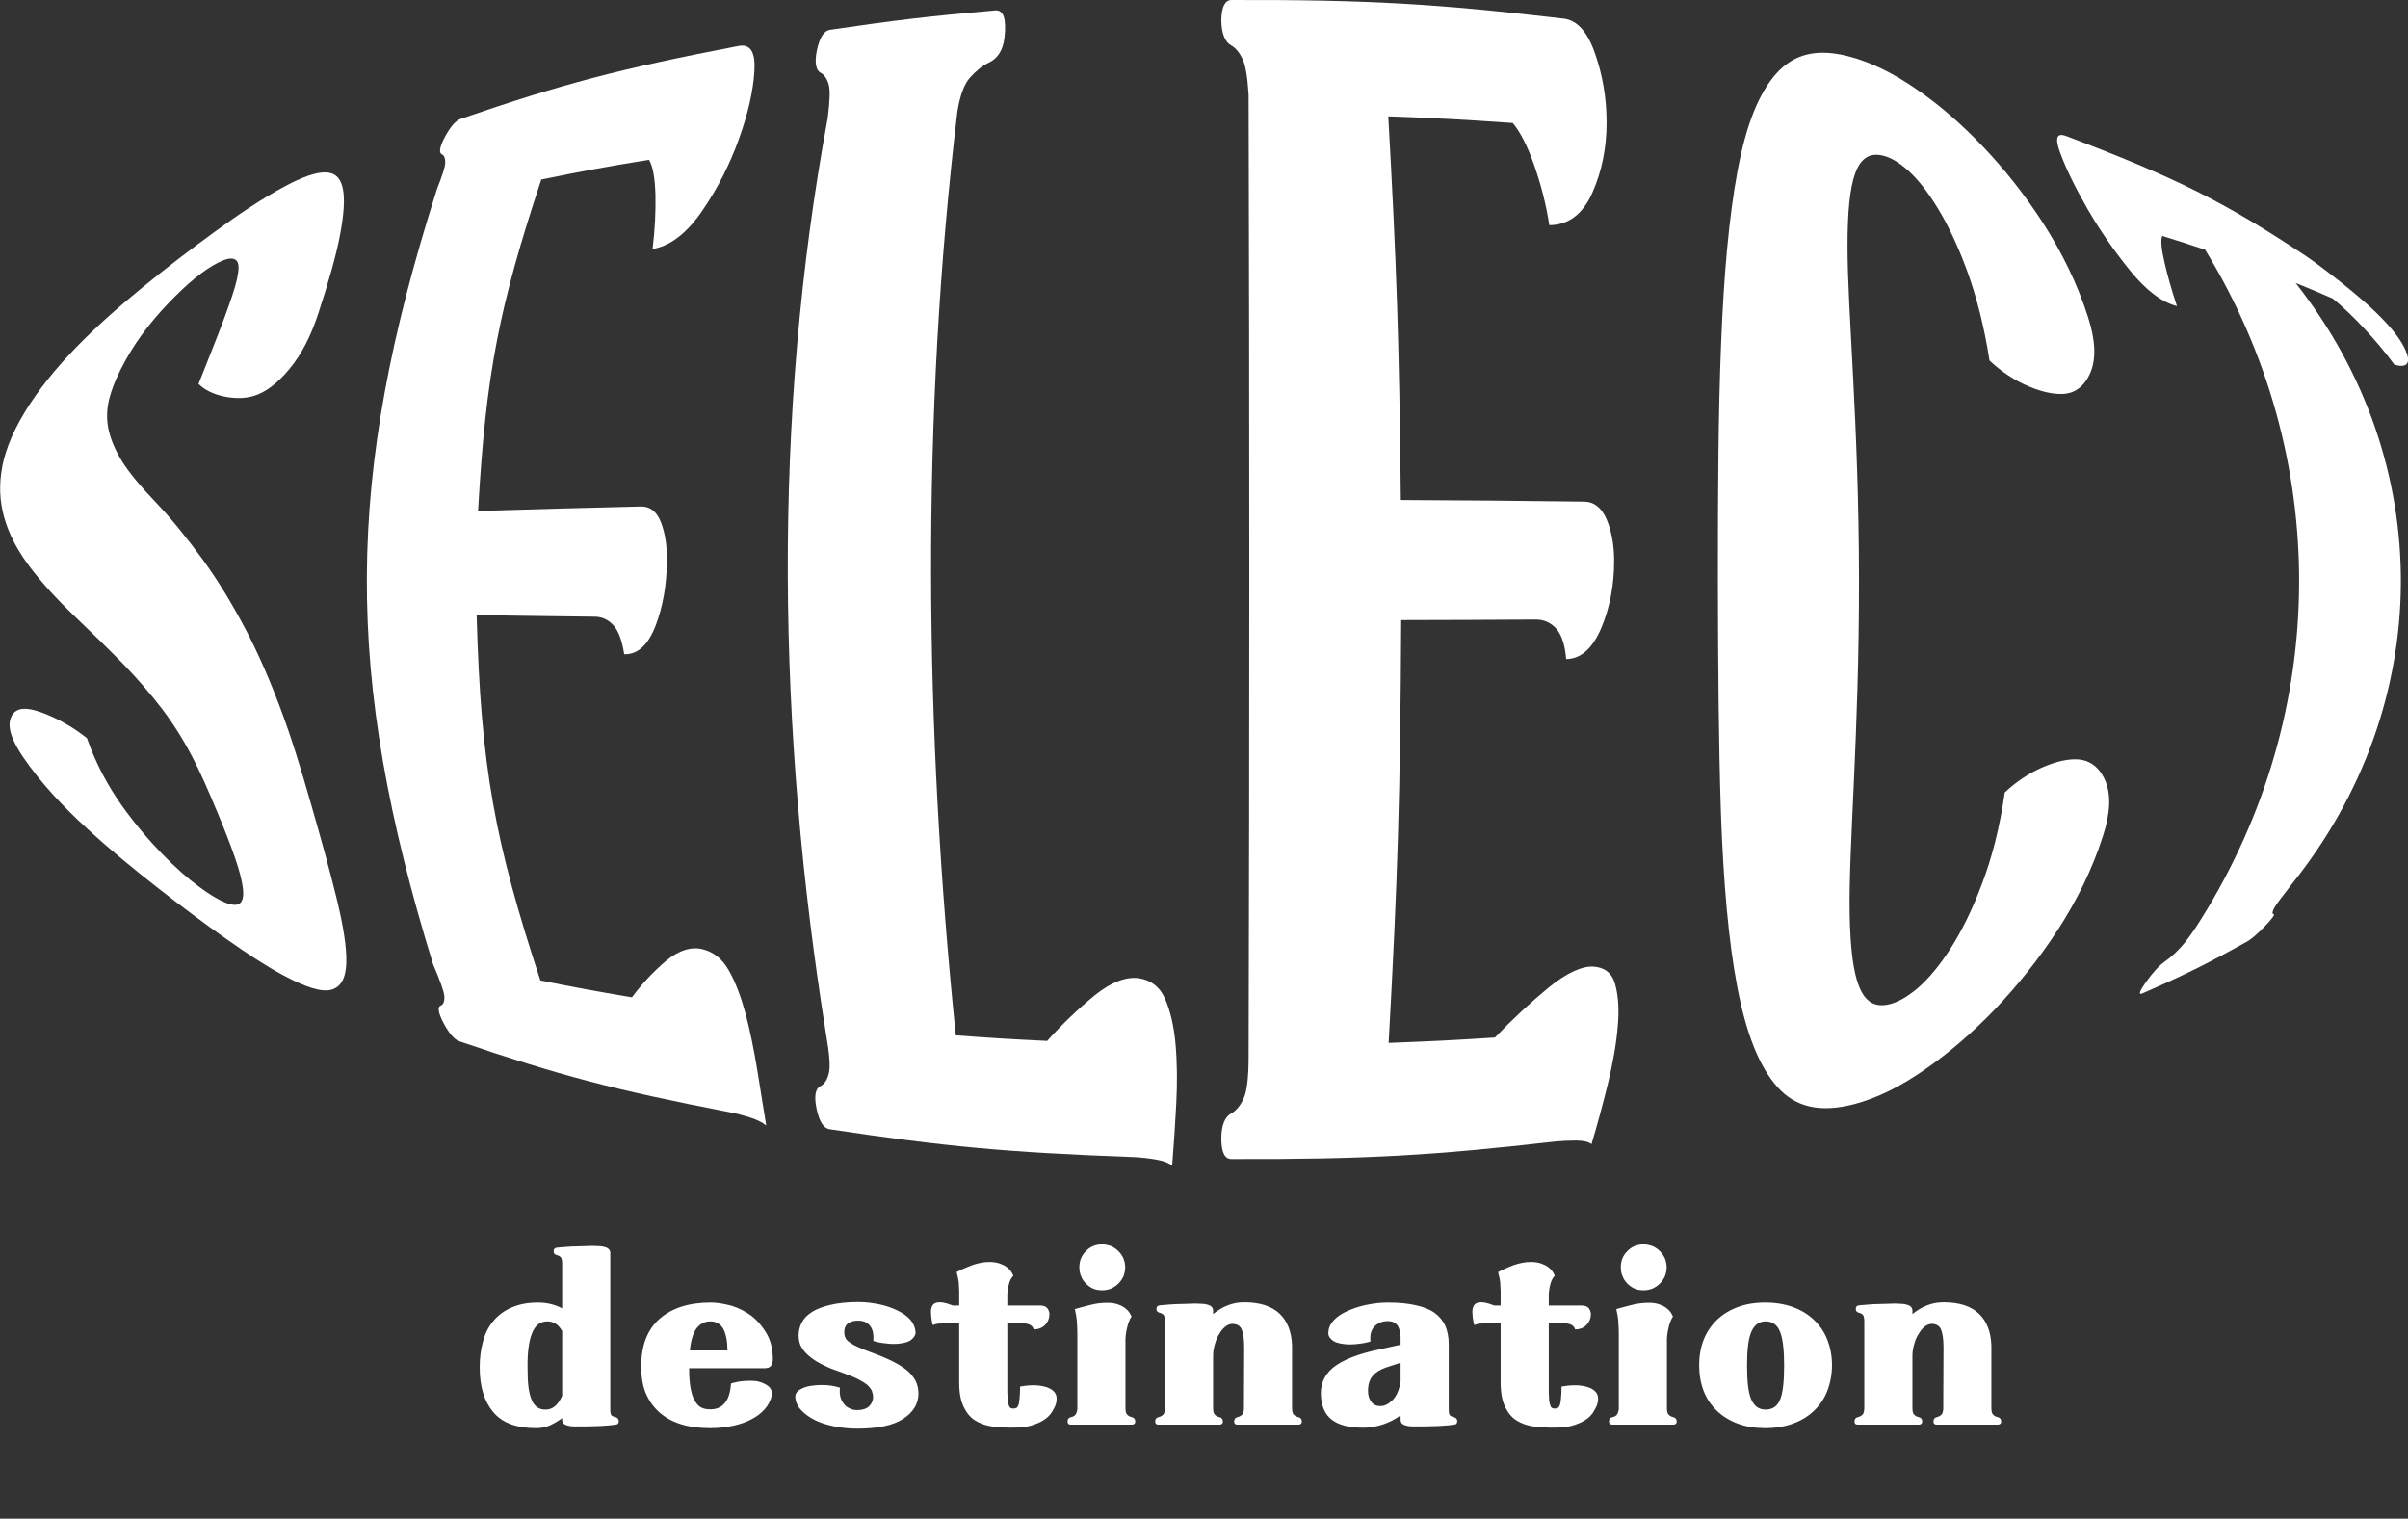 <svg width="685" height="432" viewBox="0 0 685 432" fill="none" xmlns="http://www.w3.org/2000/svg">
<rect x="0" y="0" width="685" height="432" fill="#333333" stroke="none"/>
<g clip-path="url(#clip0_250_798)">
<path d="M159.915 359.479C159.915 358.552 159.772 357.981 159.558 357.696C159.345 357.411 158.988 357.197 158.489 357.054C157.776 356.912 157.491 356.555 157.491 355.913C157.491 355.343 157.776 354.987 158.489 354.915C159.273 354.844 160.129 354.773 161.127 354.701C162.125 354.63 163.052 354.559 163.979 354.559C164.835 354.559 165.69 354.487 166.475 354.487C167.259 354.487 167.901 354.416 168.4 354.416C168.97 354.416 169.612 354.487 170.254 354.487C170.824 354.487 171.395 354.559 171.894 354.701C172.393 354.844 172.821 354.987 173.106 355.272C173.391 355.557 173.605 355.913 173.605 356.341V400.691C173.605 401.689 173.676 402.26 173.89 402.545C174.104 402.83 174.46 402.973 175.031 403.115C175.673 403.258 176.029 403.686 176.029 404.256C176.029 404.898 175.673 405.254 175.031 405.254C174.175 405.397 173.32 405.468 172.321 405.539C171.323 405.611 170.396 405.682 169.541 405.682C168.614 405.682 167.758 405.753 166.974 405.753C166.189 405.753 165.548 405.753 165.12 405.753C164.478 405.753 163.837 405.753 163.266 405.753C162.624 405.753 162.054 405.682 161.555 405.539C161.056 405.397 160.628 405.254 160.343 404.969C160.058 404.684 159.915 404.327 159.915 403.828V403.4C158.774 404.256 157.633 404.898 156.421 405.468C155.138 406.039 153.854 406.252 152.5 406.252C146.938 406.252 142.874 404.755 140.307 401.689C137.74 398.623 136.457 394.416 136.457 388.997C136.457 386.359 136.742 383.935 137.384 381.653C137.954 379.372 138.952 377.447 140.307 375.807C141.662 374.167 143.373 372.883 145.512 371.956C147.58 371.029 150.075 370.53 153.07 370.53C155.566 370.53 157.847 371.101 159.915 372.17V359.479ZM155.708 375.878C153.712 375.878 152.214 377.019 151.359 379.229C150.432 381.511 150.004 384.791 150.075 389.14C150.075 391.422 150.147 393.276 150.361 394.773C150.574 396.342 150.931 397.554 151.359 398.481C151.787 399.407 152.357 400.049 152.999 400.406C153.64 400.834 154.353 400.976 155.209 400.976C156.207 400.976 157.063 400.691 157.918 399.978C158.703 399.265 159.345 398.338 159.915 397.055V378.659C158.917 376.805 157.491 375.878 155.708 375.878ZM219.846 386.716C219.846 387.429 219.632 387.999 219.347 388.498C218.991 388.997 218.349 389.211 217.422 389.211H196.031C196.031 391.493 196.174 393.418 196.459 394.915C196.745 396.413 197.101 397.625 197.671 398.481C198.171 399.407 198.812 400.049 199.525 400.406C200.238 400.762 201.094 400.905 202.092 400.905C203.803 400.905 205.229 400.334 206.228 399.051C207.226 397.839 207.796 395.985 207.939 393.561C208.367 393.418 208.937 393.276 209.579 393.133C210.221 392.99 210.862 392.919 211.504 392.848C212.146 392.848 212.787 392.776 213.429 392.776C214 392.776 214.57 392.848 214.998 392.848C216.281 393.062 217.422 393.489 218.42 394.202C219.347 394.915 219.704 395.842 219.561 396.841C219.276 398.338 218.563 399.693 217.565 400.834C216.566 401.974 215.283 402.973 213.714 403.757C212.146 404.613 210.363 405.183 208.367 405.611C206.37 406.039 204.231 406.252 202.092 406.252C199.169 406.252 196.531 405.967 194.106 405.254C191.682 404.541 189.614 403.472 187.903 402.046C186.192 400.62 184.837 398.837 183.839 396.627C182.841 394.416 182.413 391.778 182.413 388.712C182.413 382.723 184.124 378.231 187.618 375.165C191.112 372.099 195.96 370.53 202.163 370.53C204.017 370.53 206.014 370.887 208.153 371.457C210.221 372.099 212.146 373.097 213.857 374.381C215.568 375.735 216.994 377.447 218.135 379.443C219.276 381.439 219.846 383.864 219.846 386.716ZM206.941 384.149C206.941 381.582 206.513 379.514 205.8 378.088C205.015 376.662 203.803 375.878 202.092 375.878C200.523 375.878 199.24 376.52 198.242 377.732C197.244 379.015 196.531 381.154 196.245 384.149H206.941ZM239.312 390.352C237.6 389.782 236.032 389.211 234.606 388.498C233.108 387.785 231.825 387.072 230.755 386.217C229.615 385.361 228.759 384.434 228.117 383.436C227.476 382.438 227.19 381.226 227.19 379.871C227.19 378.587 227.476 377.304 228.117 376.163C228.688 375.022 229.686 374.024 231.041 373.168C232.395 372.313 234.178 371.671 236.317 371.172C238.456 370.673 241.094 370.388 244.16 370.388C246.37 370.388 248.438 370.673 250.435 371.101C252.36 371.529 254.071 372.17 255.497 372.883C256.923 373.596 258.135 374.452 258.991 375.45C259.847 376.448 260.274 377.518 260.417 378.659C260.56 379.514 260.203 380.227 259.419 380.94C258.634 381.653 257.351 382.081 255.64 382.224C255.212 382.295 254.641 382.295 254 382.295C253.358 382.295 252.716 382.224 252.075 382.152C251.362 382.081 250.72 382.01 250.078 381.867C249.365 381.725 248.866 381.582 248.438 381.439C248.581 379.586 248.296 378.16 247.511 377.161C246.727 376.163 245.586 375.664 244.089 375.664C242.805 375.664 241.878 375.949 241.165 376.52C240.452 377.09 240.167 377.874 240.167 378.873C240.167 379.443 240.239 380.013 240.452 380.441C240.595 380.869 240.952 381.297 241.522 381.725C242.092 382.152 242.877 382.652 243.875 383.079C244.873 383.579 246.157 384.078 247.725 384.648C250.078 385.504 252.146 386.359 253.857 387.215C255.568 388.071 256.923 388.926 258.064 389.853C259.133 390.78 259.918 391.778 260.488 392.848C260.987 393.917 261.273 395.129 261.273 396.413C261.273 399.336 259.775 401.76 256.923 403.614C254.071 405.468 249.722 406.395 243.875 406.395C241.593 406.395 239.383 406.181 237.315 405.753C235.247 405.326 233.394 404.755 231.825 403.971C230.256 403.186 228.973 402.26 227.975 401.19C226.976 400.192 226.406 398.98 226.263 397.696C226.121 396.769 226.477 395.985 227.476 395.343C228.402 394.773 229.543 394.345 230.827 394.202C233.964 393.775 236.673 393.989 238.955 394.773C238.812 395.771 238.884 396.698 239.098 397.482C239.312 398.267 239.668 398.908 240.167 399.479C240.595 400.049 241.165 400.406 241.807 400.691C242.378 400.976 243.091 401.119 243.804 401.119C245.301 401.119 246.442 400.762 247.226 400.049C247.939 399.336 248.367 398.409 248.367 397.411C248.367 396.841 248.224 396.199 248.01 395.629C247.725 395.058 247.297 394.488 246.656 393.917C245.943 393.347 245.016 392.776 243.875 392.206C242.734 391.636 241.165 391.065 239.312 390.352ZM294.039 378.16C293.896 377.589 293.54 377.161 293.041 376.876C292.47 376.591 291.829 376.448 291.116 376.448H286.552V394.274C286.552 395.7 286.552 396.769 286.624 397.625C286.624 398.481 286.766 399.122 286.909 399.55C287.051 399.978 287.194 400.334 287.408 400.477C287.622 400.62 287.907 400.691 288.264 400.691C288.62 400.691 288.905 400.62 289.19 400.477C289.404 400.334 289.618 399.978 289.761 399.55C289.904 399.122 289.975 398.481 290.046 397.625C290.117 396.841 290.189 395.771 290.189 394.416C291.401 394.202 292.684 394.06 294.11 394.06C295.465 394.06 296.677 394.274 297.818 394.63C300.242 395.486 301.098 397.126 300.314 399.55C300.028 400.334 299.601 401.119 299.101 401.903C298.531 402.687 297.818 403.4 296.891 403.971C295.893 404.613 294.681 405.112 293.255 405.539C291.829 405.967 290.046 406.11 287.907 406.11C285.768 406.11 283.843 406.039 282.06 405.753C280.278 405.468 278.709 404.898 277.354 404.042C276 403.186 274.93 401.903 274.146 400.192C273.29 398.481 272.862 396.199 272.862 393.276V376.448H268.727C268.085 376.448 267.443 376.52 266.873 376.52C266.303 376.591 265.804 376.734 265.376 376.947C265.233 376.448 265.091 375.949 265.019 375.379C264.948 374.88 264.877 374.381 264.877 373.953C264.734 372.883 264.877 372.028 265.233 371.386C265.59 370.816 266.231 370.459 267.23 370.459C268.014 370.459 268.727 370.602 269.44 370.816C270.082 371.029 270.652 371.243 271.08 371.386H272.862V367.322C272.862 366.751 272.791 366.252 272.791 365.824C272.791 365.397 272.72 365.04 272.72 364.612C272.648 364.256 272.577 363.828 272.506 363.4C272.363 362.972 272.292 362.473 272.149 361.832C273.362 361.19 274.788 360.548 276.499 359.906C278.139 359.336 279.779 358.979 281.419 358.979C282.559 358.979 283.486 359.122 284.342 359.407C285.126 359.692 285.768 359.978 286.338 360.405C286.909 360.833 287.337 361.261 287.622 361.689C287.907 362.117 288.121 362.545 288.264 362.901C287.693 363.471 287.265 364.256 286.98 365.397C286.695 366.537 286.552 367.536 286.552 368.463V371.386H295.964C296.891 371.386 297.533 371.671 297.961 372.17C298.317 372.669 298.531 373.24 298.531 373.881C298.531 375.022 298.103 376.021 297.319 376.876C296.463 377.732 295.394 378.16 294.039 378.16ZM320.163 400.477C320.163 401.475 320.306 402.117 320.662 402.402C320.948 402.759 321.375 402.973 321.946 403.115C322.588 403.258 322.944 403.686 322.944 404.327C322.944 404.969 322.588 405.254 321.946 405.254H304.691C303.978 405.254 303.693 404.969 303.693 404.327C303.693 403.686 303.978 403.258 304.691 403.115C305.119 403.044 305.546 402.83 305.832 402.545C306.117 402.26 306.331 401.689 306.473 400.905V379.3C306.473 378.16 306.402 377.019 306.331 375.878C306.259 374.808 306.046 373.668 305.76 372.384C306.972 372.028 308.398 371.671 310.038 371.243C311.607 370.816 313.318 370.602 315.03 370.602C316.17 370.602 317.097 370.744 317.953 371.029C318.737 371.315 319.379 371.6 319.949 372.028C320.52 372.455 320.948 372.883 321.233 373.311C321.518 373.739 321.732 374.167 321.875 374.523C321.304 375.379 320.876 376.52 320.591 377.803C320.306 379.087 320.163 380.227 320.163 381.154V400.477ZM307.044 360.477C307.044 358.694 307.614 357.197 308.898 355.913C310.11 354.63 311.678 353.988 313.532 353.988C314.388 353.988 315.243 354.202 316.099 354.487C316.883 354.844 317.596 355.343 318.167 355.913C318.737 356.484 319.236 357.197 319.593 357.981C319.878 358.766 320.092 359.621 320.092 360.477C320.092 361.404 319.878 362.259 319.593 363.044C319.236 363.828 318.737 364.541 318.167 365.111C317.596 365.682 316.883 366.181 316.099 366.537C315.243 366.894 314.388 367.037 313.532 367.037C312.534 367.037 311.678 366.894 310.894 366.537C310.11 366.181 309.468 365.682 308.898 365.111C308.327 364.541 307.828 363.828 307.543 363.044C307.186 362.259 307.044 361.404 307.044 360.477ZM331.401 375.878C331.401 374.951 331.258 374.381 331.045 374.095C330.831 373.81 330.474 373.596 329.975 373.454C329.262 373.311 328.977 372.955 328.977 372.313C328.977 371.742 329.262 371.386 329.975 371.315C330.759 371.243 331.615 371.172 332.613 371.101C333.611 371.029 334.538 370.958 335.465 370.958C336.321 370.958 337.177 370.887 337.961 370.887C338.745 370.887 339.387 370.816 339.886 370.816C340.456 370.816 341.098 370.887 341.74 370.887C342.31 370.887 342.881 370.958 343.38 371.101C343.879 371.243 344.307 371.386 344.592 371.671C344.877 371.956 345.091 372.313 345.091 372.741V373.81C346.374 372.741 347.8 371.885 349.298 371.315C350.724 370.744 352.292 370.459 353.932 370.459C358.496 370.459 361.847 371.6 364.057 373.739C366.268 375.878 367.408 378.873 367.551 382.723V400.477C367.551 401.475 367.694 402.117 368.05 402.402C368.335 402.759 368.763 402.973 369.334 403.115C369.975 403.258 370.332 403.686 370.332 404.327C370.332 404.969 369.975 405.254 369.334 405.254H352.079C351.366 405.254 351.08 404.969 351.08 404.327C351.08 403.686 351.366 403.258 352.079 403.115C352.578 402.973 353.006 402.759 353.362 402.402C353.647 402.117 353.79 401.618 353.861 400.905V400.477L353.932 383.222C353.932 380.869 353.647 379.158 353.219 378.16C352.792 377.161 351.865 376.591 350.581 376.591C349.868 376.591 349.227 376.876 348.656 377.304C348.014 377.803 347.444 378.445 346.945 379.3C346.374 380.156 345.947 381.083 345.661 382.152C345.305 383.293 345.091 384.434 345.091 385.575V400.477C345.091 401.475 345.234 402.117 345.59 402.402C345.875 402.759 346.303 402.973 346.874 403.115C347.515 403.258 347.872 403.686 347.872 404.327C347.872 404.969 347.515 405.254 346.874 405.254H329.619C328.906 405.254 328.62 404.969 328.62 404.327C328.62 403.686 328.906 403.258 329.619 403.115C330.118 402.973 330.545 402.759 330.902 402.402C331.187 402.117 331.401 401.475 331.401 400.477V375.878ZM375.825 397.839C375.397 394.274 376.467 391.35 379.176 389.069C381.885 386.858 386.377 385.076 392.652 383.792L398.427 382.509V380.584C398.427 379.229 398.142 378.088 397.643 377.161C397.073 376.306 396.146 375.807 394.791 375.807C393.222 375.807 392.01 376.306 391.012 377.304C390.014 378.302 389.657 379.728 389.871 381.582C389.443 381.725 388.873 381.867 388.231 382.01C387.518 382.152 386.877 382.224 386.235 382.295C385.522 382.366 384.88 382.438 384.238 382.438C383.597 382.438 383.098 382.438 382.67 382.366C380.887 382.224 379.604 381.796 378.82 381.083C378.035 380.37 377.75 379.657 377.893 378.801C377.964 377.66 378.463 376.591 379.39 375.593C380.317 374.595 381.529 373.739 383.098 373.026C384.666 372.313 386.449 371.671 388.445 371.243C390.442 370.816 392.581 370.53 394.862 370.53C398 370.53 400.638 370.816 402.848 371.315C405.059 371.814 406.841 372.527 408.196 373.525C409.551 374.523 410.549 375.807 411.19 377.233C411.761 378.659 412.117 380.37 412.117 382.224V400.691C412.117 401.689 412.189 402.26 412.403 402.545C412.617 402.83 412.973 402.973 413.543 403.115C414.185 403.258 414.542 403.686 414.542 404.256C414.542 404.898 414.185 405.254 413.543 405.254C412.688 405.397 411.832 405.468 410.834 405.539C409.836 405.611 408.909 405.682 408.053 405.682C407.126 405.682 406.271 405.753 405.486 405.753C404.702 405.753 404.06 405.753 403.633 405.753C402.991 405.753 402.349 405.753 401.779 405.753C401.137 405.753 400.567 405.682 400.067 405.539C399.568 405.397 399.14 405.254 398.855 404.969C398.57 404.684 398.427 404.327 398.427 403.828V402.616C396.859 403.757 395.29 404.541 393.65 405.112C391.939 405.682 390.299 406.039 388.73 406.11C384.88 406.252 381.814 405.682 379.675 404.399C377.465 403.115 376.181 400.976 375.825 397.839ZM389.158 395.629C389.158 396.912 389.443 397.91 390.085 398.766C390.727 399.621 391.583 399.978 392.723 399.978C393.864 399.978 395.005 399.407 396.146 398.267C397.287 397.126 398.071 395.343 398.427 392.919V387.643L394.292 388.997C392.652 389.568 391.369 390.352 390.513 391.35C389.586 392.42 389.158 393.846 389.158 395.629ZM448.062 378.16C447.919 377.589 447.563 377.161 447.064 376.876C446.493 376.591 445.851 376.448 445.138 376.448H440.575V394.274C440.575 395.7 440.575 396.769 440.646 397.625C440.646 398.481 440.789 399.122 440.932 399.55C441.074 399.978 441.217 400.334 441.431 400.477C441.645 400.62 441.93 400.691 442.286 400.691C442.643 400.691 442.928 400.62 443.213 400.477C443.427 400.334 443.641 399.978 443.784 399.55C443.926 399.122 443.998 398.481 444.069 397.625C444.14 396.841 444.212 395.771 444.212 394.416C445.424 394.202 446.707 394.06 448.133 394.06C449.488 394.06 450.7 394.274 451.841 394.63C454.265 395.486 455.121 397.126 454.336 399.55C454.051 400.334 453.623 401.119 453.124 401.903C452.554 402.687 451.841 403.4 450.914 403.971C449.916 404.613 448.704 405.112 447.278 405.539C445.851 405.967 444.069 406.11 441.93 406.11C439.791 406.11 437.866 406.039 436.083 405.753C434.301 405.468 432.732 404.898 431.377 404.042C430.023 403.186 428.953 401.903 428.169 400.192C427.313 398.481 426.885 396.199 426.885 393.276V376.448H422.75C422.108 376.448 421.466 376.52 420.896 376.52C420.325 376.591 419.826 376.734 419.399 376.947C419.256 376.448 419.113 375.949 419.042 375.379C418.971 374.88 418.899 374.381 418.899 373.953C418.757 372.883 418.899 372.028 419.256 371.386C419.612 370.816 420.254 370.459 421.252 370.459C422.037 370.459 422.75 370.602 423.463 370.816C424.104 371.029 424.675 371.243 425.103 371.386H426.885V367.322C426.885 366.751 426.814 366.252 426.814 365.824C426.814 365.397 426.743 365.04 426.743 364.612C426.671 364.256 426.6 363.828 426.529 363.4C426.386 362.972 426.315 362.473 426.172 361.832C427.384 361.19 428.81 360.548 430.522 359.906C432.162 359.336 433.801 358.979 435.441 358.979C436.582 358.979 437.509 359.122 438.365 359.407C439.149 359.692 439.791 359.978 440.361 360.405C440.932 360.833 441.359 361.261 441.645 361.689C441.93 362.117 442.144 362.545 442.286 362.901C441.716 363.471 441.288 364.256 441.003 365.397C440.718 366.537 440.575 367.536 440.575 368.463V371.386H449.987C450.914 371.386 451.556 371.671 451.983 372.17C452.34 372.669 452.554 373.24 452.554 373.881C452.554 375.022 452.126 376.021 451.342 376.876C450.486 377.732 449.417 378.16 448.062 378.16ZM474.186 400.477C474.186 401.475 474.329 402.117 474.685 402.402C474.97 402.759 475.398 402.973 475.969 403.115C476.61 403.258 476.967 403.686 476.967 404.327C476.967 404.969 476.61 405.254 475.969 405.254H458.714C458.001 405.254 457.715 404.969 457.715 404.327C457.715 403.686 458.001 403.258 458.714 403.115C459.141 403.044 459.569 402.83 459.854 402.545C460.14 402.26 460.354 401.689 460.496 400.905V379.3C460.496 378.16 460.425 377.019 460.354 375.878C460.282 374.808 460.068 373.668 459.783 372.384C460.995 372.028 462.421 371.671 464.061 371.243C465.63 370.816 467.341 370.602 469.052 370.602C470.193 370.602 471.12 370.744 471.976 371.029C472.76 371.315 473.402 371.6 473.972 372.028C474.543 372.455 474.97 372.883 475.256 373.311C475.541 373.739 475.755 374.167 475.897 374.523C475.327 375.379 474.899 376.52 474.614 377.803C474.329 379.087 474.186 380.227 474.186 381.154V400.477ZM461.067 360.477C461.067 358.694 461.637 357.197 462.92 355.913C464.133 354.63 465.701 353.988 467.555 353.988C468.411 353.988 469.266 354.202 470.122 354.487C470.906 354.844 471.619 355.343 472.19 355.913C472.76 356.484 473.259 357.197 473.616 357.981C473.901 358.766 474.115 359.621 474.115 360.477C474.115 361.404 473.901 362.259 473.616 363.044C473.259 363.828 472.76 364.541 472.19 365.111C471.619 365.682 470.906 366.181 470.122 366.537C469.266 366.894 468.411 367.037 467.555 367.037C466.557 367.037 465.701 366.894 464.917 366.537C464.133 366.181 463.491 365.682 462.92 365.111C462.35 364.541 461.851 363.828 461.566 363.044C461.209 362.259 461.067 361.404 461.067 360.477ZM521.146 388.284C521.146 390.994 520.647 393.489 519.791 395.7C518.936 397.91 517.652 399.764 516.012 401.333C514.372 402.901 512.376 404.113 510.023 404.969C507.67 405.825 505.032 406.252 502.109 406.252C499.256 406.252 496.618 405.825 494.337 404.969C492.055 404.113 490.059 402.901 488.419 401.333C486.779 399.764 485.495 397.91 484.64 395.7C483.784 393.489 483.356 390.994 483.356 388.284C483.356 385.718 483.784 383.293 484.64 381.083C485.495 378.944 486.779 377.019 488.419 375.45C490.059 373.881 492.055 372.669 494.337 371.814C496.618 370.958 499.256 370.53 502.109 370.53C505.032 370.53 507.67 370.958 510.023 371.814C512.376 372.669 514.372 373.881 516.012 375.45C517.652 377.019 518.936 378.873 519.791 381.012C520.647 383.222 521.146 385.646 521.146 388.284ZM507.527 388.427C507.527 384.078 507.171 380.869 506.387 378.873C505.602 376.876 504.248 375.878 502.251 375.878C500.397 375.878 499.043 376.876 498.187 378.873C497.331 380.869 496.975 384.078 496.975 388.427C496.975 392.99 497.331 396.199 498.187 398.124C499.043 400.049 500.397 400.976 502.251 400.976C504.248 400.976 505.602 400.049 506.387 398.124C507.171 396.199 507.527 392.99 507.527 388.427ZM530.336 375.878C530.336 374.951 530.193 374.381 529.979 374.095C529.765 373.81 529.409 373.596 528.91 373.454C528.197 373.311 527.911 372.955 527.911 372.313C527.911 371.742 528.197 371.386 528.91 371.315C529.694 371.243 530.55 371.172 531.548 371.101C532.546 371.029 533.473 370.958 534.4 370.958C535.255 370.958 536.111 370.887 536.895 370.887C537.68 370.887 538.321 370.816 538.821 370.816C539.391 370.816 540.033 370.887 540.674 370.887C541.245 370.887 541.815 370.958 542.314 371.101C542.813 371.243 543.241 371.386 543.526 371.671C543.812 371.956 544.026 372.313 544.026 372.741V373.81C545.309 372.741 546.735 371.885 548.232 371.315C549.658 370.744 551.227 370.459 552.867 370.459C557.43 370.459 560.781 371.6 562.992 373.739C565.202 375.878 566.343 378.873 566.486 382.723V400.477C566.486 401.475 566.628 402.117 566.985 402.402C567.27 402.759 567.698 402.973 568.268 403.115C568.91 403.258 569.266 403.686 569.266 404.327C569.266 404.969 568.91 405.254 568.268 405.254H551.013C550.3 405.254 550.015 404.969 550.015 404.327C550.015 403.686 550.3 403.258 551.013 403.115C551.512 402.973 551.94 402.759 552.297 402.402C552.582 402.117 552.724 401.618 552.796 400.905V400.477L552.867 383.222C552.867 380.869 552.582 379.158 552.154 378.16C551.726 377.161 550.799 376.591 549.516 376.591C548.803 376.591 548.161 376.876 547.591 377.304C546.949 377.803 546.379 378.445 545.879 379.3C545.309 380.156 544.881 381.083 544.596 382.152C544.239 383.293 544.026 384.434 544.026 385.575V400.477C544.026 401.475 544.168 402.117 544.525 402.402C544.81 402.759 545.238 402.973 545.808 403.115C546.45 403.258 546.806 403.686 546.806 404.327C546.806 404.969 546.45 405.254 545.808 405.254H528.553C527.84 405.254 527.555 404.969 527.555 404.327C527.555 403.686 527.84 403.258 528.553 403.115C529.052 402.973 529.48 402.759 529.837 402.402C530.122 402.117 530.336 401.475 530.336 400.477V375.878Z" fill="white"/>
<path d="M8.937 161.847C5.669 157.608 3.166 153.267 1.685 148.773C0.153 144.278 -0.358 139.529 0.357 134.473C1.021 129.417 3.115 123.748 6.996 117.314C10.775 111.083 15.678 105.006 21.449 99.031C27.22 93.055 33.655 87.387 40.447 81.82C47.188 76.305 54.134 70.993 61.079 65.937C68.025 60.881 74.613 56.438 81.201 52.914C86.001 50.361 89.678 49.033 92.436 49.033C95.194 49.033 96.828 50.514 97.492 53.476C98.156 56.489 97.85 60.932 96.726 66.857C95.603 72.781 93.458 80.237 90.547 89.174C88.504 95.405 85.848 100.716 82.375 104.904C78.903 109.142 75.43 111.645 72.213 112.615C70.987 112.973 69.608 113.228 68.076 113.228C66.595 113.228 65.063 113.075 63.633 112.768C62.203 112.462 60.875 112.002 59.598 111.389C58.322 110.777 57.3 110.011 56.483 109.193C59.394 101.788 61.896 95.66 63.684 90.808C65.471 85.957 66.799 82.177 67.412 79.42C68.025 76.662 68.025 74.926 67.31 74.16C66.595 73.394 65.369 73.343 63.531 74.057C59.752 75.538 55.104 79.011 49.742 84.374C44.38 89.736 39.477 95.66 35.698 102.503C33.604 106.283 32.123 109.704 31.255 112.819C30.386 115.884 30.233 118.846 30.795 121.757C31.357 124.668 32.633 127.783 34.676 131.154C36.77 134.524 40.038 138.405 44.328 142.9C48.925 147.7 53.368 153.318 57.658 159.14C61.896 164.962 65.88 171.499 69.608 178.546C73.336 185.543 76.656 193.203 79.72 201.375C82.784 209.495 85.542 218.432 88.249 227.931C91.262 238.349 93.815 247.593 95.756 255.56C97.696 263.476 98.667 269.655 98.513 273.996C98.36 278.337 96.93 280.839 94.173 281.554C91.415 282.269 86.972 280.839 80.639 277.469C75.685 274.813 70.323 271.289 64.246 266.999C58.219 262.761 51.785 257.96 44.992 252.649C38.251 247.389 31.306 241.72 24.666 235.591C17.976 229.463 11.746 222.875 6.69 215.521C3.575 210.976 2.349 207.554 2.809 205.154C3.268 202.753 4.851 201.528 7.252 201.63C8.12 201.681 9.294 201.834 10.673 202.294C12.052 202.702 13.584 203.315 15.116 204.03C16.7 204.745 18.283 205.613 19.968 206.635C21.653 207.656 23.186 208.78 24.718 209.954C27.322 217.411 30.846 223.743 34.625 229.106C38.455 234.468 42.388 239.064 46.167 242.945C49.946 246.827 53.419 249.891 56.483 252.138C59.496 254.385 62.05 255.917 64.041 256.734C68.076 258.317 69.608 257.041 69.097 252.649C68.587 248.206 65.982 241.056 61.896 231.199C59.394 225.224 57.096 219.811 54.645 215.215C52.244 210.567 49.435 206.073 46.167 201.732C43.001 197.595 39.273 193.254 35.136 188.965C30.999 184.726 26.096 179.976 20.938 175.023C16.24 170.528 12.206 166.085 8.937 161.847Z" fill="white"/>
<path d="M174.505 177.883C173.024 176.249 171.237 175.431 169.143 175.431C155.405 175.278 148.715 175.176 135.59 174.972C136.765 218.381 140.799 239.524 153.72 278.899C163.883 280.942 169.143 281.912 179.766 283.7C182.574 279.92 185.843 276.397 189.469 273.332C193.095 270.268 196.721 269.247 199.836 270.013C202.798 270.728 205.403 272.617 207.292 275.988C209.233 279.359 210.765 283.495 212.093 288.347C213.37 293.199 214.442 298.459 215.361 304.025C216.281 309.643 217.149 315.005 217.966 320.163C216.842 319.244 215.157 318.427 213.012 317.763C210.867 317.099 209.029 316.64 207.548 316.384C174.505 310.001 158.98 305.864 130.687 296.212C129.309 295.752 127.828 294.067 126.244 291.156C124.559 287.989 124.457 286.406 125.376 286.049C126.091 285.793 126.5 284.823 126.398 283.393C126.295 281.963 125.172 278.95 123.18 274.252C97.747 191.723 98.054 136.21 124.253 53.936C125.785 50.004 126.653 47.45 126.653 46.276C126.704 45.101 126.347 44.182 125.734 43.927C124.866 43.569 124.917 41.986 126.602 38.871C128.185 35.96 129.666 34.274 131.045 33.815C160.053 23.856 176.038 19.617 210.05 13.08C213.523 12.416 214.953 14.817 214.595 20.383C214.238 25.899 212.808 32.283 210.254 39.381C207.701 46.531 204.279 53.374 199.836 59.86C195.444 66.295 190.695 69.972 185.639 70.84C186.303 65.376 186.558 60.218 186.456 55.417C186.303 50.617 185.741 47.297 184.617 45.459C172.054 47.502 165.926 48.625 153.975 51.076C142.127 86.876 138.195 106.028 135.999 145.351C153.924 144.79 163.219 144.534 182.319 144.075C184.975 144.024 186.864 145.556 188.039 148.62C189.214 151.684 189.775 155.31 189.724 159.549C189.673 166.392 188.55 172.674 186.456 178.087C184.311 183.552 181.4 186.207 177.57 186.105C176.957 182.224 175.986 179.517 174.505 177.883Z" fill="white"/>
<path d="M283.08 2.961C285.48 2.756 286.349 5.31 285.736 10.723C285.327 14.4 283.693 16.698 281.293 17.822C279.403 18.69 277.616 20.222 275.981 22.01C274.347 23.797 273.121 27.015 272.355 31.662C261.937 118.685 262.959 207.444 271.896 294.518C282.161 295.284 287.37 295.591 297.89 296.102C302.129 291.352 306.674 287.011 311.424 283.13C316.224 279.249 320.565 277.767 323.987 278.278C327.255 278.789 329.86 280.576 331.392 284.049C332.924 287.522 333.946 291.863 334.405 297.021C334.865 302.179 334.916 307.848 334.61 313.925C334.303 320.002 333.895 325.926 333.435 331.595C332.362 330.727 330.626 330.114 328.277 329.757C325.928 329.399 323.885 329.195 322.2 329.144C286.349 327.816 268.934 326.182 235.994 321.228C234.308 320.973 233.083 319.083 232.317 315.559C231.499 311.729 232.01 309.584 233.389 308.971C234.513 308.46 235.381 307.082 235.789 305.243C236.249 303.405 235.943 299.676 234.972 294.11C221.234 208.415 219.549 119.093 235.483 33.449C236.045 28.751 236.198 25.584 235.738 24.052C235.33 22.52 234.513 21.244 233.491 20.733C232.163 20.069 231.602 17.924 232.419 14.145C233.185 10.621 234.41 8.731 236.096 8.476C254.532 5.769 263.878 4.646 283.08 2.961Z" fill="white"/>
<path d="M442.673 178.798C441.141 177.112 439.201 176.244 436.902 176.244C421.786 176.346 414.125 176.346 398.6 176.397C398.345 226.344 397.579 250.755 395.025 296.667C407.282 296.207 413.308 295.901 425.259 295.135C430.263 289.926 435.421 285.125 440.579 280.886C445.789 276.648 450.181 274.758 453.296 274.962C456.309 275.167 458.505 276.648 459.424 279.865C460.344 283.082 460.65 287.168 460.19 292.071C459.782 296.973 458.811 302.438 457.381 308.311C455.952 314.235 454.368 319.955 452.734 325.47C451.917 324.806 450.436 324.449 448.291 324.449C446.146 324.449 444.257 324.551 442.622 324.704C407.18 328.739 388.437 329.811 350.288 329.709C348.398 329.709 347.479 327.82 347.428 324.091C347.377 320.057 348.501 317.657 350.237 316.737C351.667 315.971 352.893 314.439 353.812 312.396C354.731 310.354 355.191 306.421 355.191 300.497C355.446 209.337 355.446 118.127 355.191 26.967C354.884 21.962 354.323 18.591 353.505 16.855C352.688 15.119 351.565 13.638 350.237 12.923C348.552 12.004 347.428 9.603 347.428 5.569C347.53 1.892 348.501 0.002 350.339 0.002C389.459 -0.1 408.712 1.075 444.92 5.313C448.597 5.773 451.559 8.99 453.704 15.119C455.849 21.196 457.024 27.733 457.024 34.883C457.024 42.033 455.696 48.672 452.989 54.8C450.283 60.928 446.146 64.044 440.733 64.044C439.813 58.12 438.332 52.4 436.392 46.884C434.451 41.369 432.408 37.436 430.314 34.985C416.372 34.015 409.274 33.606 394.923 33.095C397.272 74.871 398.038 96.984 398.498 142.232C419.743 142.334 430.161 142.436 450.64 142.691C453.5 142.742 455.594 144.428 457.024 147.696C458.403 150.965 459.118 154.795 459.169 159.187C459.22 166.388 457.943 172.874 455.492 178.696C452.989 184.518 449.67 187.428 445.533 187.48C445.176 183.394 444.205 180.483 442.673 178.798Z" fill="white"/>
<path d="M489.606 97.547C490.372 77.937 491.853 61.697 494.254 48.725C496.654 35.753 500.229 26.611 505.285 20.943C510.341 15.274 516.929 13.742 525.713 15.989C532.097 17.623 538.429 20.738 544.966 25.233C551.503 29.676 557.836 35.14 564.015 41.626C570.195 48.112 576.017 55.415 581.277 63.586C586.537 71.808 590.929 80.643 593.993 90.245C596.138 96.884 596.291 102.144 594.657 105.974C593.023 109.855 590.316 111.847 586.997 112.051C584.443 112.205 581.072 111.592 577.089 109.906C573.106 108.221 569.377 105.77 565.956 102.552C564.424 92.747 562.228 84.32 559.623 77.171C557.019 70.021 554.21 64.148 551.299 59.347C548.388 54.547 545.579 51.023 542.872 48.572C540.166 46.12 537.612 44.639 535.212 44.179C528.062 42.801 525.56 50.972 525.56 69.97C525.56 89.019 528.777 120.12 528.828 164.704C528.879 209.595 525.815 241.003 526.172 260.052C526.53 279.152 529.39 287.272 536.948 285.791C539.604 285.28 542.413 283.697 545.528 281.093C548.592 278.437 551.758 274.658 554.874 269.806C557.989 264.903 561.053 258.826 563.811 251.421C566.62 244.067 568.867 235.436 570.297 225.426C573.718 222.209 577.395 219.809 581.379 218.123C585.362 216.438 588.682 215.825 591.235 216.03C594.555 216.285 597.262 218.277 598.896 222.107C600.53 225.937 600.377 231.146 598.232 237.785C595.168 247.387 590.725 256.273 585.26 264.699C579.796 273.075 573.718 280.582 567.386 287.221C561.002 293.86 554.363 299.529 547.52 304.278C540.676 309.028 534.088 312.347 527.5 314.084C517.899 316.586 510.8 315.054 505.591 309.181C500.382 303.308 496.705 293.911 494.203 280.786C491.7 267.661 490.27 251.268 489.555 231.453C488.891 211.638 488.738 189.371 488.687 164.755C488.687 139.68 488.789 117.209 489.606 97.547Z" fill="white"/>
<path d="M615.749 74.721C616.617 78.5 617.792 82.637 619.273 87.08C614.932 85.956 610.489 82.586 605.892 76.917C601.296 71.248 597.262 65.375 593.789 59.349C590.316 53.323 587.763 48.062 586.128 43.67C584.494 39.279 584.954 37.644 587.814 38.717C618.915 50.514 632.806 57.459 655.737 72.678C657.83 74.057 661.252 76.611 665.849 80.237C670.394 83.862 674.581 87.386 678.054 91.063C681.578 94.74 683.774 97.907 684.744 100.767C685.664 103.575 684.336 104.699 681.118 103.729C678.514 100.154 675.501 96.579 672.181 93.055C668.862 89.531 665.9 86.825 663.601 84.935C659.465 83.147 657.371 82.228 653.03 80.492C693.426 131.766 692.813 200.557 652.009 251.423C649.2 255.049 647.412 257.347 646.902 258.368C646.391 259.39 646.34 259.951 646.697 260.002C647.259 260.053 646.544 261.126 644.246 263.526C642.101 265.722 640.416 267.152 639.343 267.765C628.159 273.996 622.184 277.009 609.467 282.575C608.242 283.137 608.548 282.116 610.387 279.46C612.378 276.651 614.217 274.659 615.8 273.536C617.23 272.566 618.711 271.238 620.243 269.604C621.775 267.969 623.869 265.16 626.371 261.075C662.886 202.498 663.295 129.928 627.291 71.044C622.49 69.461 620.09 68.644 615.085 67.112C614.574 68.439 614.881 70.942 615.749 74.721Z" fill="white"/>
</g>
<defs>
<clipPath id="clip0_250_798">
<rect width="685" height="431.949" fill="white"/>
</clipPath>
</defs>
</svg>

